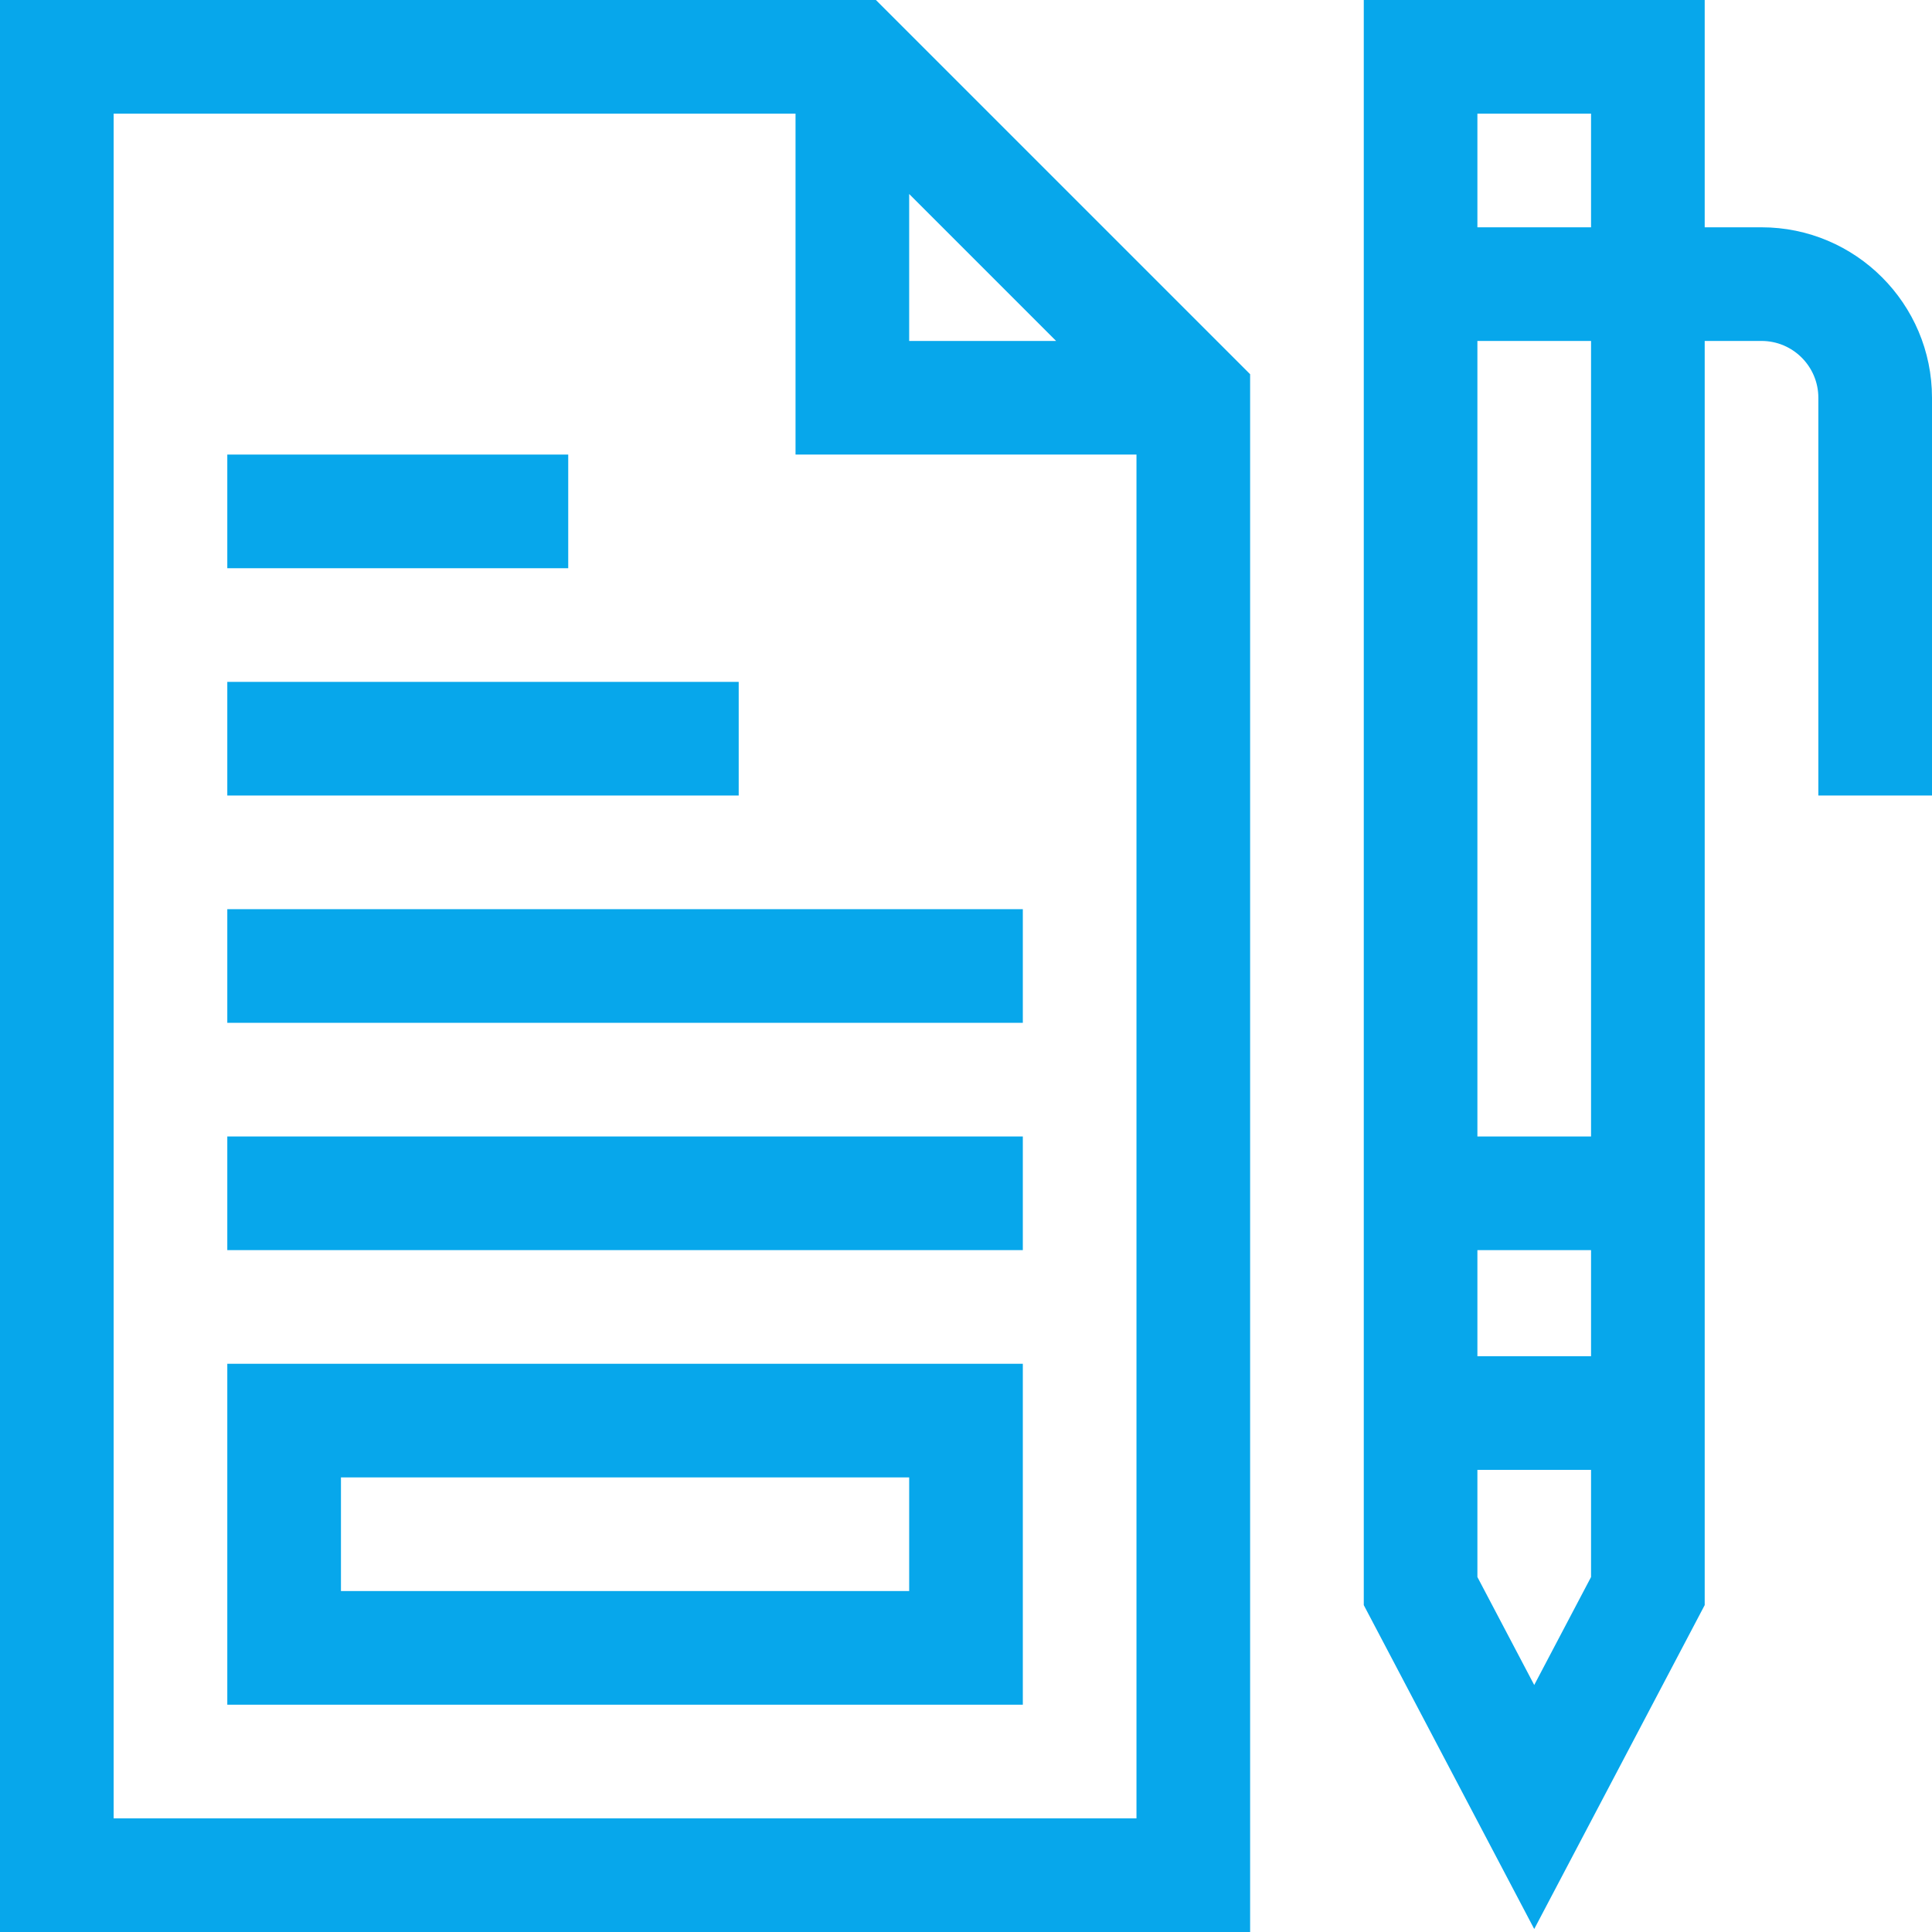 <svg width="80" height="80" viewBox="0 0 80 80" fill="none" xmlns="http://www.w3.org/2000/svg">
<path d="M0 0V80H51.765V15.496L36.269 0L0 0ZM37.647 8.033L43.731 14.118H37.647V8.033ZM4.706 75.294V4.706H32.941V18.823H47.059V75.294H4.706Z" fill="#07A7EB"/>
<path d="M72.941 9.412H70.588V0H56.471V66.464L63.529 79.876L70.588 66.464V14.118H72.941C74.239 14.118 75.294 15.173 75.294 16.471V32.941H80V16.471C80 12.578 76.834 9.412 72.941 9.412ZM65.882 4.706V9.412H61.176V4.706H65.882ZM61.176 51.765H65.882V56.157H61.176V51.765ZM63.529 69.772L61.176 65.301V60.863H65.882V65.301L63.529 69.772ZM65.882 47.059H61.176V14.118H65.882V47.059Z" fill="#07A7EB"/>
<path d="M9.412 28.235H30.588V32.941H9.412V28.235Z" fill="#07A7EB"/>
<path d="M9.412 18.823H23.529V23.529H9.412V18.823Z" fill="#07A7EB"/>
<path d="M9.412 37.647H42.353V42.353H9.412V37.647Z" fill="#07A7EB"/>
<path d="M9.412 47.059H42.353V51.765H9.412V47.059Z" fill="#07A7EB"/>
<path d="M9.412 70.588H42.353V56.471H9.412V70.588ZM14.118 61.176H37.647V65.882H14.118V61.176Z" fill="#07A7EB"/>
</svg>

